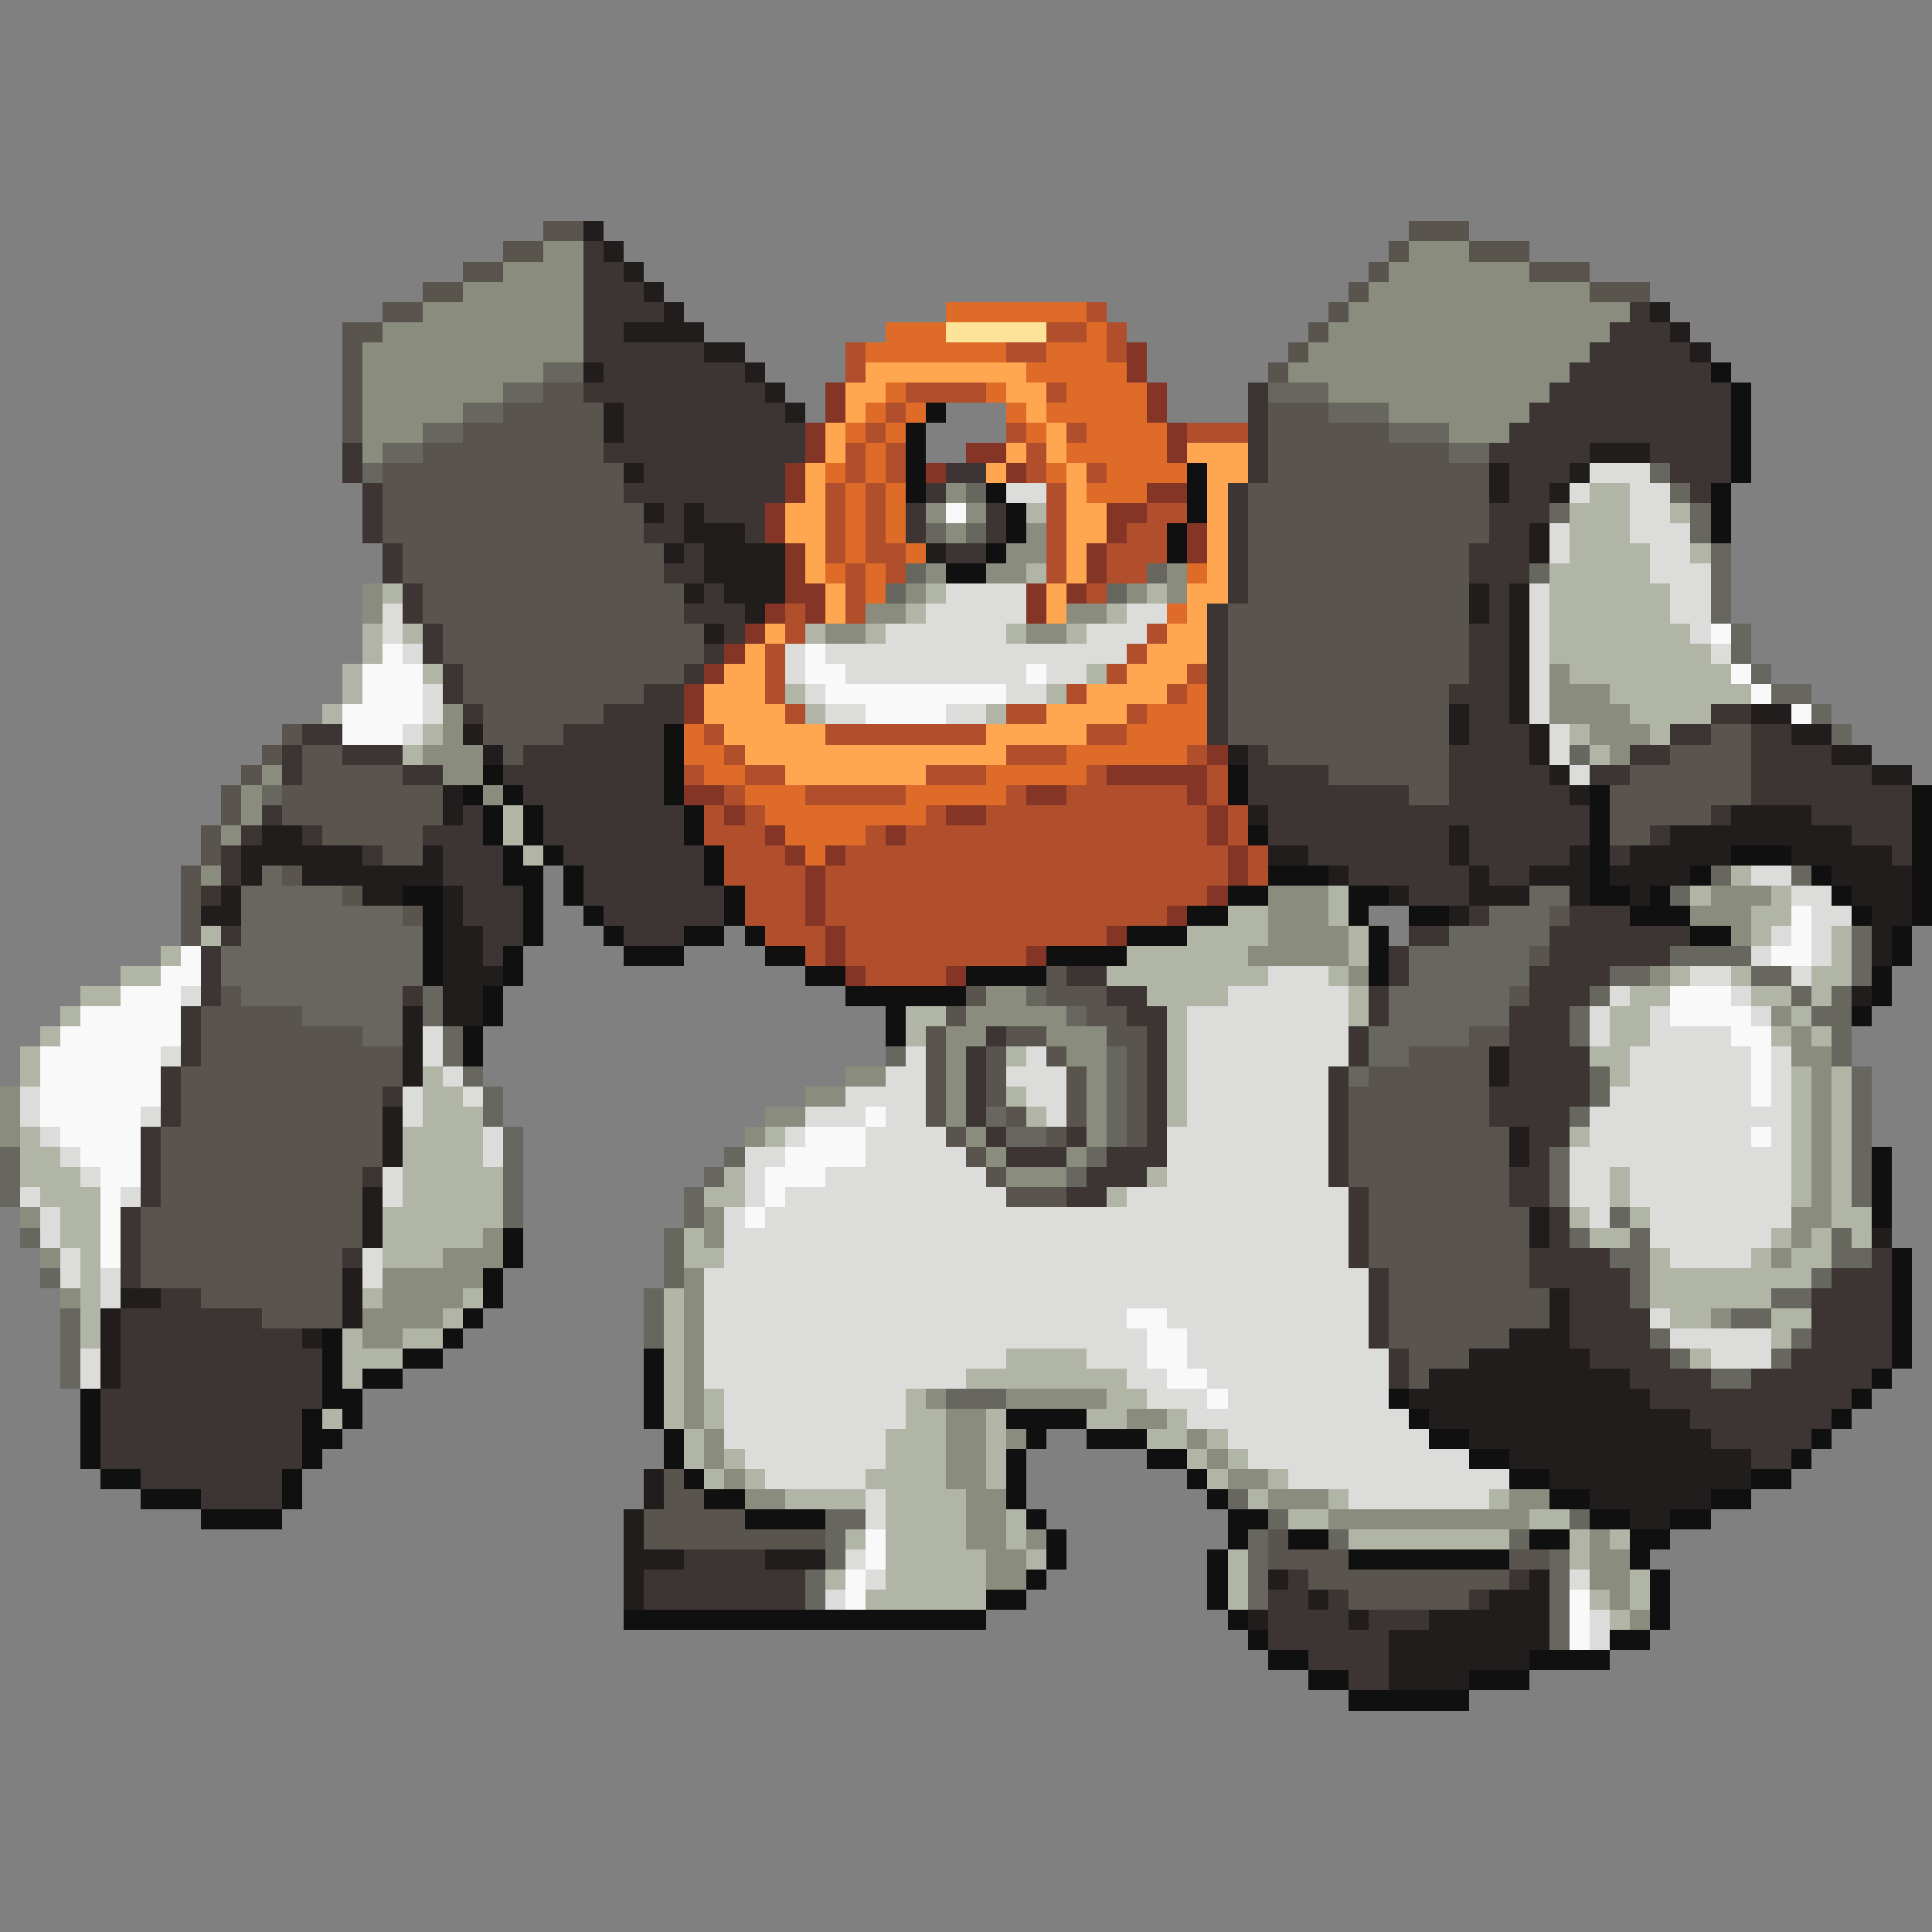 <svg xmlns="http://www.w3.org/2000/svg" viewBox="0 -0.5 96 96" shape-rendering="crispEdges">
<rect x="0" y="-0.5" width="96" height="96" fill="#808080" stroke="none"/>
<path stroke="#59544e" d="M27 11h2M70 11h3M25 12h2M69 12h1M73 12h3M23 13h2M68 13h1M76 13h3M21 14h2M67 14h1M79 14h3M19 15h2M66 15h1M17 16h2M65 16h1M17 17h1M64 17h1M17 18h1M63 18h1M17 19h1M27 19h2M17 20h1M25 20h5M63 20h3M17 21h1M23 21h7M63 21h6M21 22h9M63 22h9M19 23h12M63 23h11M19 24h12M62 24h12M19 25h13M62 25h12M19 26h13M62 26h12M20 27h13M62 27h11M20 28h13M62 28h11M21 29h13M62 29h11M21 30h13M61 30h12M22 31h13M61 31h12M22 32h13M61 32h12M23 33h11M61 33h12M23 34h9M61 34h11M24 35h6M61 35h11M14 36h1M24 36h4M61 36h11M85 36h2M13 37h1M15 37h2M25 37h1M63 37h9M83 37h4M12 38h1M15 38h5M66 38h6M81 38h6M11 39h1M14 39h8M70 39h2M80 39h7M11 40h1M14 40h8M80 40h5M10 41h1M16 41h5M80 41h2M10 42h1M19 42h2M9 43h1M14 43h1M9 44h1M17 44h1M9 45h1M20 45h1M77 45h1M9 46h1M76 47h1M52 48h1M11 49h1M48 49h1M52 49h3M75 49h1M10 50h5M47 50h1M54 50h2M10 51h8M46 51h1M50 51h2M55 51h2M73 51h2M10 52h10M46 52h1M49 52h1M52 52h1M56 52h1M70 52h4M9 53h11M46 53h1M49 53h1M53 53h1M56 53h1M68 53h6M9 54h10M46 54h1M49 54h1M53 54h1M56 54h1M67 54h7M9 55h10M46 55h1M50 55h1M53 55h1M56 55h1M67 55h7M8 56h11M47 56h1M52 56h1M56 56h1M67 56h8M8 57h11M48 57h1M67 57h8M8 58h10M49 58h1M67 58h8M8 59h10M50 59h3M68 59h7M7 60h11M68 60h8M7 61h11M68 61h8M7 62h10M68 62h8M7 63h10M69 63h7M10 64h7M69 64h8M13 65h4M69 65h8M69 66h6M70 67h3M70 68h1M33 73h1M33 74h2M32 75h5M32 76h9M63 76h1M63 77h4M75 77h2M65 78h10M67 79h6" />
<path stroke="#211d1d" d="M29 11h1M30 12h1M31 13h1M32 14h1M33 15h1M82 15h1M31 16h4M83 16h1M35 17h2M84 17h1M29 18h1M37 18h1M38 19h1M30 20h1M39 20h1M30 21h1M79 22h3M31 23h1M74 23h1M78 23h1M74 24h1M77 24h1M32 25h1M34 25h1M34 26h3M76 26h1M33 27h1M35 27h4M46 27h1M76 27h1M35 28h4M34 29h1M36 29h3M73 29h1M75 29h1M37 30h1M73 30h1M75 30h1M35 31h1M75 31h1M75 32h1M75 33h1M75 34h1M72 35h1M75 35h1M87 35h2M23 36h1M72 36h1M76 36h1M89 36h2M24 37h1M61 37h1M76 37h1M91 37h2M77 38h1M93 38h2M22 39h1M78 39h1M22 40h1M62 40h1M86 40h4M13 41h2M72 41h1M83 41h9M12 42h6M21 42h1M63 42h2M72 42h1M78 42h1M81 42h5M89 42h5M12 43h1M15 43h7M66 43h1M73 43h1M76 43h3M80 43h4M91 43h4M11 44h1M18 44h2M22 44h1M69 44h1M73 44h3M78 44h1M81 44h1M92 44h3M10 45h2M22 45h1M72 45h1M93 45h2M22 46h2M93 46h1M22 47h2M93 47h1M22 48h3M22 49h2M92 49h1M20 50h1M22 50h2M20 51h1M20 52h1M74 52h1M20 53h1M74 53h1M19 55h1M19 56h1M75 56h1M19 57h1M75 57h1M18 59h1M18 60h1M76 60h1M18 61h1M76 61h1M93 61h1M17 63h1M6 64h2M17 64h1M77 64h1M5 65h1M17 65h1M77 65h1M5 66h1M15 66h1M75 66h3M5 67h1M73 67h6M5 68h1M71 68h10M70 69h12M71 70h13M73 71h12M75 72h12M32 73h1M77 73h10M32 74h1M79 74h6M31 75h1M81 75h2M31 76h1M31 77h3M38 77h3M31 78h1M63 78h1M76 78h1M31 79h1M65 79h1M74 79h3M62 80h1M67 80h1M71 80h6M69 81h8M69 82h7M69 83h4" />
<path stroke="#8a8d7e" d="M27 12h2M70 12h3M25 13h4M69 13h7M23 14h6M68 14h11M21 15h8M67 15h14M19 16h10M66 16h14M18 17h11M65 17h14M18 18h9M64 18h14M18 19h7M66 19h11M18 20h5M69 20h7M18 21h3M72 21h3M18 22h1M47 24h1M46 25h1M48 25h1M47 26h1M51 26h1M50 27h2M46 28h1M49 28h2M58 28h1M18 29h1M45 29h1M56 29h1M58 29h1M18 30h1M43 30h2M53 30h2M41 31h2M51 31h2M77 33h1M77 34h3M22 35h1M77 35h4M22 36h1M79 36h3M21 37h3M80 37h1M13 38h1M22 38h2M12 39h1M24 39h1M12 40h1M11 41h1M10 43h1M63 44h3M85 44h3M63 45h3M84 45h3M63 46h4M86 46h1M62 47h5M67 48h1M82 48h1M49 49h2M48 50h5M88 50h1M47 51h2M52 51h3M89 51h1M47 52h1M53 52h2M89 52h2M42 53h2M47 53h1M54 53h1M90 53h1M0 54h1M40 54h2M47 54h1M54 54h1M90 54h1M0 55h1M38 55h2M47 55h1M54 55h1M90 55h1M0 56h1M37 56h1M48 56h1M54 56h1M90 56h1M49 57h1M53 57h1M90 57h1M50 58h3M90 58h1M90 59h1M1 60h1M35 60h1M89 60h2M24 61h1M35 61h1M89 61h1M2 62h1M22 62h3M88 62h1M19 63h5M34 63h1M3 64h1M19 64h4M34 64h1M18 65h4M34 65h1M85 65h1M18 66h2M34 66h1M34 67h1M34 68h1M34 69h1M46 69h1M50 69h5M34 70h1M47 70h2M56 70h2M35 71h1M47 71h2M50 71h1M59 71h1M35 72h1M47 72h2M60 72h1M36 73h1M47 73h2M61 73h2M37 74h2M48 74h2M63 74h3M75 74h2M48 75h2M66 75h10M48 76h2M51 76h1M79 76h1M49 77h2M79 77h2M49 78h2M79 78h2M80 79h1M81 80h1" />
<path stroke="#3d3534" d="M29 12h1M29 13h2M29 14h3M29 15h4M81 15h1M29 16h2M80 16h3M29 17h6M79 17h5M30 18h7M78 18h7M29 19h9M62 19h1M77 19h9M31 20h8M62 20h1M76 20h10M31 21h9M62 21h1M75 21h11M17 22h1M30 22h10M62 22h1M74 22h5M82 22h4M17 23h1M32 23h7M47 23h2M62 23h1M75 23h3M83 23h3M18 24h1M31 24h8M46 24h1M61 24h1M75 24h2M84 24h1M18 25h1M33 25h1M35 25h3M45 25h1M49 25h1M61 25h1M74 25h3M18 26h1M32 26h2M37 26h1M45 26h1M49 26h1M61 26h1M74 26h2M19 27h1M34 27h1M47 27h2M61 27h1M73 27h3M19 28h1M33 28h2M61 28h1M73 28h3M20 29h1M35 29h1M61 29h1M74 29h1M20 30h1M34 30h3M60 30h1M74 30h1M21 31h1M36 31h1M60 31h1M73 31h2M21 32h1M35 32h1M60 32h1M73 32h2M22 33h1M34 33h1M60 33h1M73 33h2M22 34h1M32 34h2M60 34h1M72 34h3M23 35h1M30 35h4M60 35h1M73 35h2M85 35h2M15 36h2M28 36h5M60 36h1M73 36h3M83 36h2M87 36h2M14 37h1M17 37h3M26 37h7M62 37h1M72 37h4M81 37h2M87 37h4M14 38h1M20 38h2M25 38h8M62 38h4M72 38h5M79 38h2M87 38h6M26 39h7M62 39h8M72 39h6M87 39h8M13 40h1M23 40h1M27 40h7M63 40h16M85 40h1M90 40h5M12 41h1M15 41h1M21 41h3M27 41h7M63 41h9M73 41h6M82 41h1M92 41h3M11 42h1M18 42h1M22 42h3M28 42h7M65 42h7M73 42h5M80 42h1M94 42h1M11 43h1M22 43h3M29 43h6M67 43h6M74 43h2M10 44h1M23 44h3M29 44h7M70 44h3M23 45h3M30 45h6M73 45h1M78 45h3M11 46h1M24 46h2M31 46h3M70 46h2M77 46h7M10 47h1M24 47h1M69 47h1M77 47h6M10 48h1M53 48h2M69 48h1M76 48h4M10 49h1M20 49h1M55 49h2M68 49h1M76 49h3M9 50h1M56 50h2M68 50h1M75 50h3M9 51h1M49 51h1M57 51h1M67 51h1M75 51h3M9 52h1M48 52h1M57 52h1M67 52h1M75 52h4M8 53h1M48 53h1M57 53h1M66 53h1M75 53h4M8 54h1M19 54h1M48 54h1M57 54h1M66 54h1M74 54h5M8 55h1M48 55h1M57 55h1M66 55h1M74 55h4M7 56h1M49 56h1M53 56h1M57 56h1M66 56h1M76 56h2M7 57h1M50 57h3M55 57h3M66 57h1M76 57h1M7 58h1M18 58h1M54 58h3M66 58h1M75 58h2M7 59h1M53 59h2M67 59h1M75 59h2M6 60h1M67 60h1M77 60h1M6 61h1M67 61h1M77 61h1M6 62h1M17 62h1M67 62h1M76 62h4M93 62h1M6 63h1M68 63h1M76 63h5M91 63h3M8 64h2M68 64h1M78 64h3M90 64h4M6 65h7M68 65h1M78 65h4M90 65h4M6 66h9M68 66h1M78 66h4M90 66h4M6 67h10M69 67h1M79 67h4M89 67h5M6 68h10M69 68h1M81 68h4M87 68h6M5 69h11M82 69h10M5 70h10M84 70h7M5 71h10M85 71h5M5 72h10M87 72h2M7 73h7M10 74h4M34 77h4M32 78h8M64 78h1M75 78h1M32 79h8M63 79h2M66 79h1M73 79h1M63 80h4M68 80h3M63 81h6M65 82h4M67 83h2" />
<path stroke="#de6c28" d="M47 15h7M44 16h3M54 16h1M43 17h7M52 17h3M51 18h5M44 19h1M49 19h1M53 19h4M43 20h1M45 20h1M50 20h1M52 20h5M42 21h1M44 21h1M51 21h1M54 21h4M43 22h1M53 22h5M41 23h1M43 23h1M52 23h1M55 23h4M42 24h1M44 24h1M54 24h3M42 25h1M44 25h1M42 26h1M44 26h1M42 27h1M45 27h1M41 28h1M43 28h1M59 28h1M43 29h1M58 30h1M59 34h1M57 35h3M34 36h1M56 36h4M34 37h2M53 37h6M35 38h2M49 38h5M37 39h3M45 39h5M38 40h8M39 41h4M40 42h1" />
<path stroke="#b14f2d" d="M54 15h1M52 16h2M55 16h1M42 17h1M50 17h2M55 17h1M42 18h1M45 19h4M52 19h1M44 20h1M43 21h1M50 21h1M53 21h1M59 21h3M42 22h1M44 22h1M51 22h1M42 23h1M44 23h1M51 23h1M54 23h1M41 24h1M43 24h1M52 24h1M41 25h1M43 25h1M52 25h1M57 25h2M41 26h1M43 26h1M52 26h1M56 26h2M41 27h1M43 27h2M52 27h1M55 27h3M42 28h1M44 28h1M52 28h1M55 28h2M42 29h1M54 29h1M39 30h1M42 30h1M39 31h1M57 31h1M38 32h1M56 32h1M38 33h1M55 33h1M59 33h1M38 34h1M53 34h1M58 34h1M39 35h1M50 35h2M56 35h1M35 36h1M41 36h8M54 36h2M36 37h1M50 37h3M59 37h1M34 38h1M37 38h2M46 38h3M54 38h1M60 38h1M36 39h1M40 39h5M50 39h1M53 39h6M60 39h1M35 40h1M37 40h1M46 40h1M49 40h11M61 40h1M35 41h3M43 41h1M45 41h15M61 41h1M36 42h3M42 42h19M62 42h1M36 43h4M41 43h20M62 43h1M37 44h3M41 44h19M37 45h3M41 45h17M38 46h3M42 46h13M40 47h1M42 47h9M43 48h4" />
<path stroke="#fce398" d="M47 16h5" />
<path stroke="#853525" d="M56 17h1M56 18h1M41 19h1M57 19h1M41 20h1M57 20h1M40 21h1M58 21h1M40 22h1M48 22h2M58 22h1M39 23h1M46 23h1M50 23h1M39 24h1M57 24h2M38 25h1M55 25h2M38 26h1M55 26h1M59 26h1M39 27h1M54 27h1M59 27h1M39 28h1M54 28h1M39 29h2M51 29h1M53 29h1M38 30h1M40 30h1M51 30h1M37 31h1M36 32h1M35 33h1M34 34h1M34 35h1M60 37h1M55 38h5M34 39h2M51 39h2M59 39h1M36 40h1M47 40h2M60 40h1M38 41h1M44 41h1M60 41h1M39 42h1M41 42h1M61 42h1M40 43h1M61 43h1M40 44h1M60 44h1M40 45h1M58 45h1M41 46h1M55 46h1M41 47h1M51 47h1M42 48h1M47 48h1" />
<path stroke="#67675f" d="M27 18h2M25 19h2M63 19h3M23 20h2M66 20h3M21 21h2M69 21h3M19 22h2M72 22h2M18 23h1M82 23h1M48 24h1M83 24h1M77 25h1M84 25h1M46 26h1M48 26h1M84 26h1M85 27h1M45 28h1M57 28h1M76 28h1M85 28h1M44 29h1M55 29h1M85 29h1M85 30h1M86 31h1M86 32h1M87 33h1M88 34h2M90 35h1M91 36h1M78 37h1M13 39h1M13 43h1M85 43h1M89 43h1M12 44h5M76 44h2M83 44h1M12 45h8M74 45h3M12 46h9M72 46h5M92 46h1M11 47h10M70 47h6M83 47h4M92 47h1M11 48h10M70 48h6M80 48h2M87 48h2M92 48h1M12 49h8M21 49h1M51 49h1M69 49h6M79 49h1M89 49h1M91 49h1M15 50h5M21 50h1M53 50h1M69 50h6M78 50h1M90 50h2M18 51h2M22 51h1M68 51h5M78 51h1M91 51h1M22 52h1M44 52h1M55 52h1M68 52h2M91 52h1M23 53h1M55 53h1M67 53h1M79 53h1M92 53h1M24 54h1M55 54h1M79 54h1M92 54h1M24 55h1M49 55h1M55 55h1M78 55h1M92 55h1M25 56h1M50 56h2M55 56h1M92 56h1M0 57h1M25 57h1M36 57h1M54 57h1M77 57h1M92 57h1M0 58h1M25 58h1M35 58h1M53 58h1M77 58h1M92 58h1M0 59h1M25 59h1M34 59h1M77 59h1M92 59h1M25 60h1M34 60h1M80 60h1M1 61h1M33 61h1M78 61h1M81 61h1M91 61h1M33 62h1M80 62h2M91 62h2M2 63h1M33 63h1M81 63h1M90 63h1M32 64h1M81 64h1M88 64h2M3 65h1M32 65h1M86 65h2M3 66h1M32 66h1M82 66h1M89 66h1M3 67h1M83 67h1M88 67h1M3 68h1M85 68h2M47 69h3M61 74h1M41 75h2M63 75h1M78 75h1M41 76h1M62 76h1M66 76h1M75 76h1M41 77h1M62 77h1M77 77h1M40 78h1M62 78h1M77 78h1M40 79h1M62 79h1M77 79h1M77 80h1M77 81h1" />
<path stroke="#fea650" d="M43 18h8M42 19h2M50 19h2M42 20h1M51 20h1M41 21h1M52 21h1M41 22h1M50 22h1M52 22h1M59 22h3M40 23h1M49 23h1M53 23h1M60 23h2M40 24h1M53 24h1M60 24h1M39 25h2M53 25h2M60 25h1M39 26h2M53 26h2M60 26h1M40 27h1M53 27h1M60 27h1M40 28h1M53 28h1M60 28h1M41 29h1M52 29h1M59 29h2M41 30h1M52 30h1M59 30h1M38 31h1M58 31h2M37 32h1M57 32h3M36 33h2M56 33h3M35 34h3M54 34h4M35 35h4M52 35h4M36 36h5M49 36h5M37 37h13M39 38h7" />
<path stroke="#101010" d="M85 18h1M86 19h1M46 20h1M86 20h1M45 21h1M86 21h1M45 22h1M86 22h1M45 23h1M59 23h1M86 23h1M45 24h1M49 24h1M59 24h1M85 24h1M50 25h1M59 25h1M85 25h1M50 26h1M58 26h1M85 26h1M49 27h1M58 27h1M47 28h2M33 36h1M33 37h1M24 38h1M33 38h1M61 38h1M23 39h1M25 39h1M33 39h1M61 39h1M79 39h1M95 39h1M24 40h1M26 40h1M34 40h1M79 40h1M95 40h1M24 41h1M26 41h1M34 41h1M62 41h1M79 41h1M95 41h1M25 42h1M27 42h1M35 42h1M79 42h1M86 42h3M95 42h1M25 43h2M28 43h1M35 43h1M63 43h3M79 43h1M84 43h1M90 43h1M95 43h1M20 44h2M26 44h1M28 44h1M36 44h1M61 44h2M67 44h2M79 44h2M82 44h1M91 44h1M95 44h1M21 45h1M26 45h1M29 45h1M36 45h1M59 45h2M67 45h1M70 45h2M81 45h3M92 45h1M95 45h1M21 46h1M26 46h1M30 46h1M34 46h2M37 46h1M56 46h3M68 46h1M84 46h2M94 46h1M21 47h1M25 47h1M31 47h3M38 47h2M52 47h4M68 47h1M94 47h1M21 48h1M25 48h1M40 48h2M48 48h4M68 48h1M93 48h1M24 49h1M42 49h6M93 49h1M24 50h1M44 50h1M92 50h1M23 51h1M44 51h1M23 52h1M93 57h1M93 58h1M93 59h1M93 60h1M25 61h1M25 62h1M94 62h1M24 63h1M94 63h1M24 64h1M94 64h1M23 65h1M94 65h1M16 66h1M22 66h1M94 66h1M16 67h1M20 67h2M32 67h1M94 67h1M16 68h1M18 68h2M32 68h1M93 68h1M4 69h1M16 69h2M32 69h1M69 69h1M92 69h1M4 70h1M15 70h1M17 70h1M32 70h1M50 70h4M70 70h1M91 70h1M4 71h1M15 71h2M33 71h1M51 71h1M54 71h3M71 71h2M90 71h1M4 72h1M15 72h1M33 72h1M50 72h1M57 72h2M73 72h2M89 72h1M5 73h2M14 73h1M34 73h1M50 73h1M59 73h1M75 73h2M87 73h2M7 74h3M14 74h1M35 74h2M50 74h1M60 74h1M77 74h2M85 74h2M10 75h4M37 75h4M51 75h1M61 75h2M79 75h2M83 75h2M52 76h1M61 76h1M64 76h2M76 76h2M81 76h2M52 77h1M60 77h1M67 77h8M81 77h1M51 78h1M60 78h1M82 78h1M49 79h2M60 79h1M82 79h1M31 80h18M61 80h1M82 80h1M62 81h1M80 81h2M63 82h2M76 82h4M65 83h2M73 83h3M67 84h6" />
<path stroke="#dcdcda" d="M79 23h3M50 24h2M78 24h1M81 24h2M81 25h2M77 26h1M81 26h3M77 27h1M82 27h2M82 28h3M47 29h4M76 29h1M83 29h2M19 30h1M46 30h5M56 30h2M76 30h1M83 30h2M19 31h1M44 31h6M54 31h3M76 31h1M84 31h1M20 32h1M39 32h1M41 32h15M76 32h1M85 32h1M39 33h1M42 33h9M52 33h2M76 33h1M21 34h1M40 34h1M50 34h2M76 34h1M21 35h1M41 35h2M47 35h2M76 35h1M20 36h1M77 36h1M77 37h1M78 38h1M87 43h2M89 44h2M90 45h2M88 46h1M90 46h1M87 47h1M90 47h1M63 48h3M84 48h2M89 48h1M9 49h1M61 49h6M80 49h1M86 49h1M59 50h8M79 50h1M82 50h1M87 50h1M21 51h1M59 51h8M79 51h1M82 51h4M8 52h1M21 52h1M45 52h1M51 52h1M59 52h8M81 52h6M88 52h1M22 53h1M44 53h2M50 53h3M59 53h7M81 53h6M88 53h1M1 54h1M20 54h1M23 54h1M42 54h4M51 54h2M59 54h7M80 54h7M88 54h1M1 55h1M7 55h1M20 55h1M40 55h3M44 55h2M52 55h1M59 55h7M79 55h10M2 56h1M24 56h1M39 56h1M43 56h4M58 56h8M79 56h8M88 56h1M3 57h1M24 57h1M37 57h2M43 57h5M58 57h8M78 57h11M4 58h1M19 58h1M37 58h1M41 58h8M58 58h8M78 58h2M81 58h8M1 59h1M6 59h1M19 59h1M37 59h1M39 59h11M56 59h11M78 59h2M81 59h8M2 60h1M36 60h1M38 60h29M79 60h1M82 60h7M2 61h1M36 61h31M82 61h6M3 62h1M18 62h1M36 62h31M83 62h4M3 63h1M5 63h1M18 63h1M35 63h33M5 64h1M35 64h33M35 65h21M58 65h10M82 65h1M35 66h22M59 66h9M83 66h5M4 67h1M35 67h15M54 67h3M59 67h10M85 67h3M4 68h1M35 68h13M56 68h2M60 68h9M36 69h9M57 69h3M61 69h8M36 70h9M59 70h11M36 71h8M61 71h10M37 72h7M62 72h11M38 73h5M64 73h11M43 74h1M67 74h7M43 75h1M42 77h1M43 78h1M78 78h1M41 79h1M79 80h1M79 81h1" />
<path stroke="#b1b5a6" d="M79 24h2M51 25h1M78 25h3M83 25h1M78 26h3M78 27h4M84 27h1M51 28h1M77 28h5M19 29h1M46 29h1M57 29h1M77 29h6M45 30h1M55 30h1M77 30h6M18 31h1M20 31h1M40 31h1M43 31h1M50 31h1M53 31h1M77 31h7M18 32h1M77 32h8M17 33h1M21 33h1M54 33h1M78 33h8M17 34h1M39 34h1M52 34h1M80 34h7M16 35h1M40 35h1M49 35h1M81 35h4M21 36h1M78 36h1M82 36h1M20 37h1M79 37h1M25 40h1M25 41h1M26 42h1M86 43h1M66 44h1M84 44h1M88 44h1M61 45h2M66 45h1M87 45h2M10 46h1M59 46h4M67 46h1M87 46h1M91 46h1M8 47h1M56 47h6M67 47h1M91 47h1M6 48h2M55 48h8M66 48h1M83 48h1M86 48h1M90 48h2M4 49h2M57 49h4M67 49h1M81 49h2M87 49h2M90 49h1M3 50h1M45 50h2M58 50h1M67 50h1M80 50h2M89 50h1M2 51h1M45 51h1M58 51h1M80 51h2M88 51h1M90 51h1M1 52h1M50 52h1M58 52h1M79 52h2M1 53h1M21 53h1M58 53h1M80 53h1M89 53h1M91 53h1M21 54h2M50 54h1M58 54h1M89 54h1M91 54h1M21 55h3M51 55h1M58 55h1M89 55h1M91 55h1M1 56h1M20 56h4M38 56h1M78 56h1M89 56h1M91 56h1M1 57h2M20 57h4M89 57h1M91 57h1M1 58h3M20 58h5M36 58h1M57 58h1M80 58h1M89 58h1M91 58h1M2 59h3M20 59h5M35 59h2M55 59h1M80 59h1M89 59h1M91 59h1M3 60h2M19 60h6M78 60h1M81 60h1M91 60h2M3 61h2M19 61h5M34 61h1M79 61h2M88 61h1M90 61h1M92 61h1M4 62h1M19 62h3M34 62h2M82 62h1M87 62h1M89 62h2M4 63h1M82 63h8M4 64h1M18 64h1M23 64h1M33 64h1M82 64h6M4 65h1M22 65h1M33 65h1M83 65h2M88 65h2M4 66h1M17 66h1M20 66h2M33 66h1M88 66h1M17 67h3M33 67h1M50 67h4M84 67h1M17 68h1M33 68h1M48 68h8M33 69h1M35 69h1M45 69h1M55 69h2M16 70h1M33 70h1M35 70h1M45 70h2M49 70h1M54 70h2M58 70h1M34 71h1M44 71h3M49 71h1M57 71h2M60 71h1M34 72h1M36 72h1M44 72h3M49 72h1M59 72h1M61 72h1M35 73h1M37 73h1M43 73h4M49 73h1M60 73h1M63 73h1M39 74h4M44 74h4M62 74h1M66 74h1M74 74h1M44 75h4M50 75h1M64 75h2M76 75h2M42 76h1M44 76h4M50 76h1M67 76h8M78 76h1M80 76h1M44 77h5M51 77h1M61 77h1M78 77h1M41 78h1M44 78h5M61 78h1M81 78h1M43 79h6M61 79h1M79 79h1M81 79h1M80 80h1" />
<path stroke="#f9f9f9" d="M47 25h1M85 31h1M19 32h1M40 32h1M18 33h3M40 33h2M51 33h1M86 33h1M18 34h3M41 34h9M87 34h1M17 35h4M43 35h4M89 35h1M17 36h3M89 45h1M89 46h1M9 47h1M88 47h2M8 48h2M6 49h3M83 49h3M4 50h5M83 50h4M3 51h6M86 51h2M2 52h6M87 52h1M2 53h6M87 53h1M2 54h6M87 54h1M2 55h5M43 55h1M3 56h4M40 56h3M87 56h1M4 57h3M39 57h4M5 58h2M38 58h3M5 59h1M38 59h1M5 60h1M37 60h1M5 61h1M5 62h1M56 65h2M57 66h2M57 67h2M58 68h2M60 69h1M43 76h1M43 77h1M42 78h1M42 79h1M78 79h1M78 80h1M78 81h1" />
</svg>